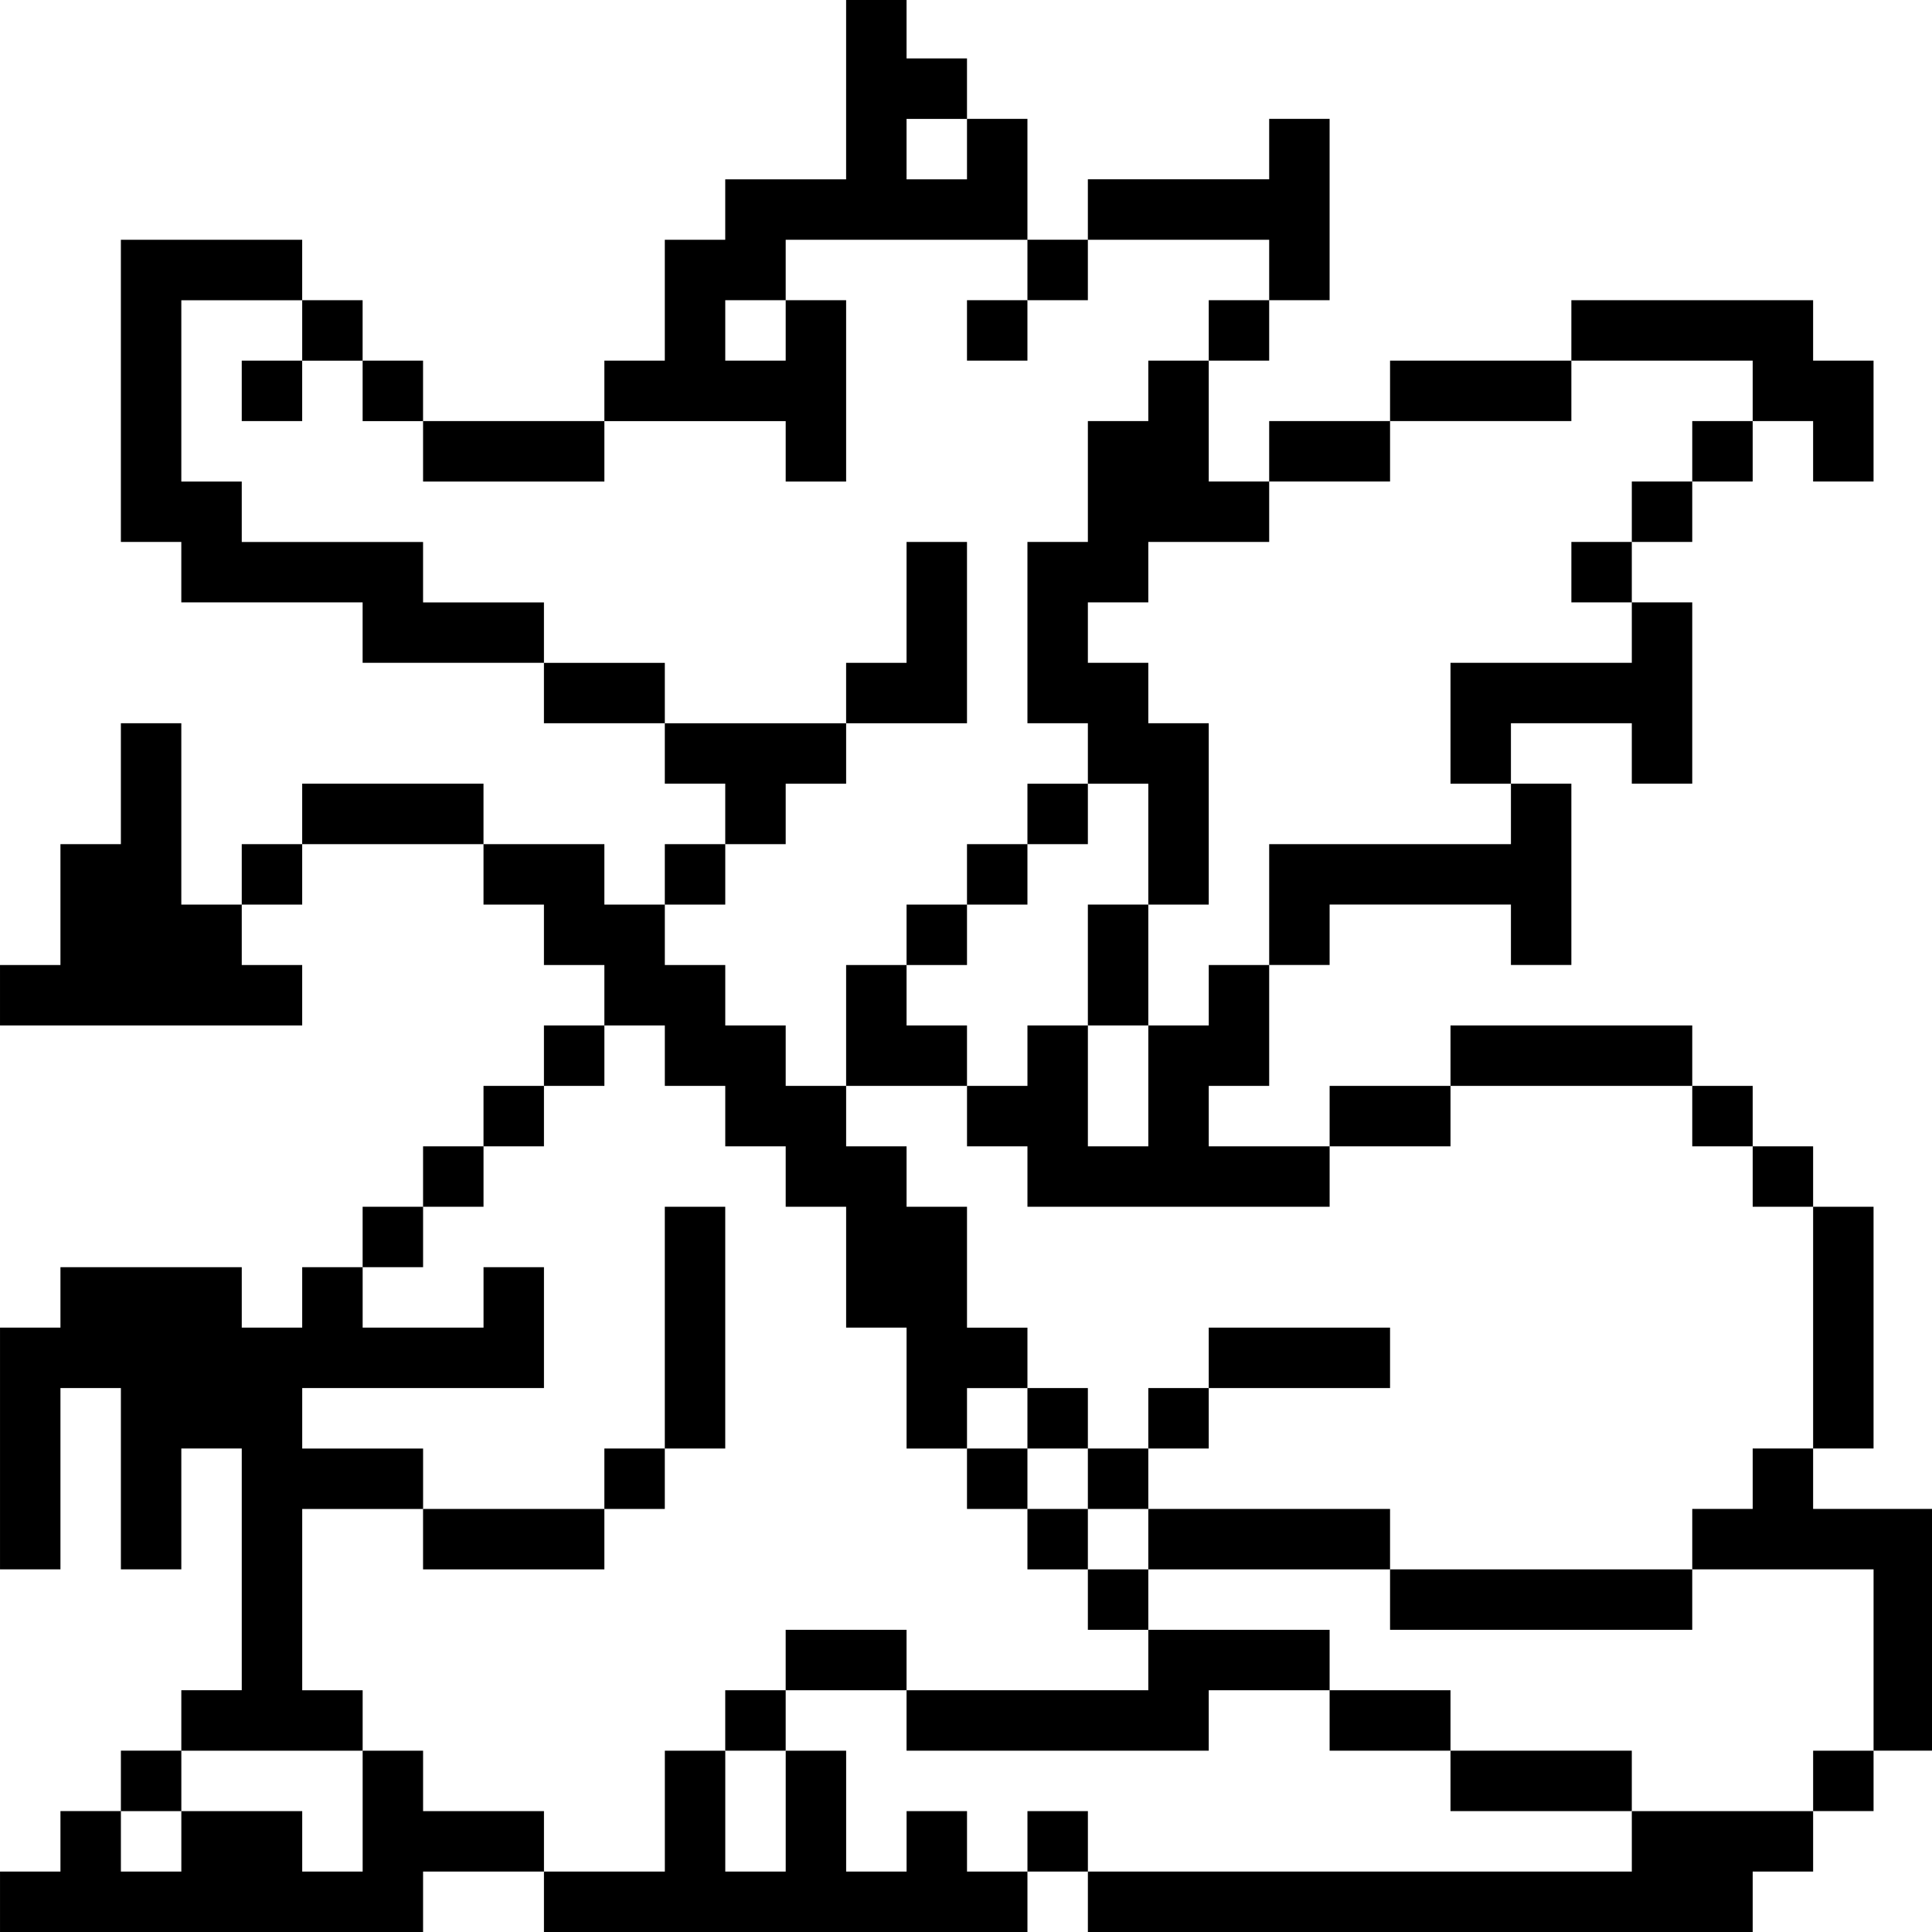 <?xml version="1.0" standalone="no"?>
<!DOCTYPE svg PUBLIC "-//W3C//DTD SVG 20010904//EN"
 "http://www.w3.org/TR/2001/REC-SVG-20010904/DTD/svg10.dtd">
<svg version="1.0" xmlns="http://www.w3.org/2000/svg"
 width="468pt" height="468pt" viewBox="0 0 468 468"
 preserveAspectRatio="xMidYMid meet">
<g transform="translate(0,468) scale(0.366,-0.366)"
fill="#000000" stroke="none">
<path d="M560 1220 l0 -60 -40 0 -40 0 0 -20 0 -20 -20 0 -20 0 0 -40 0 -40
-20 0 -20 0 0 -20 0 -20 -60 0 -60 0 0 20 0 20 -20 0 -20 0 0 20 0 20 -20 0
-20 0 0 20 0 20 -60 0 -60 0 0 -100 0 -100 20 0 20 0 0 -20 0 -20 60 0 60 0 0
-20 0 -20 60 0 60 0 0 -20 0 -20 40 0 40 0 0 -20 0 -20 20 0 20 0 0 -20 0 -20
-20 0 -20 0 0 -20 0 -20 -20 0 -20 0 0 20 0 20 -40 0 -40 0 0 20 0 20 -60 0
-60 0 0 -20 0 -20 -20 0 -20 0 0 -20 0 -20 -20 0 -20 0 0 60 0 60 -20 0 -20 0
0 -40 0 -40 -20 0 -20 0 0 -40 0 -40 -20 0 -20 0 0 -20 0 -20 100 0 100 0 0
20 0 20 -20 0 -20 0 0 20 0 20 20 0 20 0 0 20 0 20 60 0 60 0 0 -20 0 -20 20
0 20 0 0 -20 0 -20 20 0 20 0 0 -20 0 -20 -20 0 -20 0 0 -20 0 -20 -20 0 -20
0 0 -20 0 -20 -20 0 -20 0 0 -20 0 -20 -20 0 -20 0 0 -20 0 -20 -20 0 -20 0 0
-20 0 -20 -20 0 -20 0 0 20 0 20 -60 0 -60 0 0 -20 0 -20 -20 0 -20 0 0 -80 0
-80 20 0 20 0 0 60 0 60 20 0 20 0 0 -60 0 -60 20 0 20 0 0 40 0 40 20 0 20 0
0 -80 0 -80 -20 0 -20 0 0 -20 0 -20 -20 0 -20 0 0 -20 0 -20 -20 0 -20 0 0
-20 0 -20 -20 0 -20 0 0 -20 0 -20 140 0 140 0 0 20 0 20 40 0 40 0 0 -20 0
-20 160 0 160 0 0 20 0 20 20 0 20 0 0 -20 0 -20 220 0 220 0 0 20 0 20 20 0
20 0 0 20 0 20 20 0 20 0 0 20 0 20 20 0 20 0 0 80 0 80 -40 0 -40 0 0 20 0
20 20 0 20 0 0 80 0 80 -20 0 -20 0 0 20 0 20 -20 0 -20 0 0 20 0 20 -20 0
-20 0 0 20 0 20 -80 0 -80 0 0 -20 0 -20 -40 0 -40 0 0 -20 0 -20 -40 0 -40 0
0 20 0 20 20 0 20 0 0 40 0 40 20 0 20 0 0 20 0 20 60 0 60 0 0 -20 0 -20 20
0 20 0 0 60 0 60 -20 0 -20 0 0 20 0 20 40 0 40 0 0 -20 0 -20 20 0 20 0 0 60
0 60 -20 0 -20 0 0 20 0 20 20 0 20 0 0 20 0 20 20 0 20 0 0 20 0 20 20 0 20
0 0 -20 0 -20 20 0 20 0 0 40 0 40 -20 0 -20 0 0 20 0 20 -80 0 -80 0 0 -20 0
-20 -60 0 -60 0 0 -20 0 -20 -40 0 -40 0 0 -20 0 -20 -20 0 -20 0 0 40 0 40
20 0 20 0 0 20 0 20 20 0 20 0 0 60 0 60 -20 0 -20 0 0 -20 0 -20 -60 0 -60 0
0 -20 0 -20 -20 0 -20 0 0 40 0 40 -20 0 -20 0 0 20 0 20 -20 0 -20 0 0 20 0
20 -20 0 -20 0 0 -60z m80 -40 l0 -20 -20 0 -20 0 0 20 0 20 20 0 20 0 0 -20z
m40 -80 l0 -20 20 0 20 0 0 20 0 20 60 0 60 0 0 -20 0 -20 -20 0 -20 0 0 -20
0 -20 -20 0 -20 0 0 -20 0 -20 -20 0 -20 0 0 -40 0 -40 -20 0 -20 0 0 -60 0
-60 20 0 20 0 0 -20 0 -20 20 0 20 0 0 -40 0 -40 20 0 20 0 0 60 0 60 -20 0
-20 0 0 20 0 20 -20 0 -20 0 0 20 0 20 20 0 20 0 0 20 0 20 40 0 40 0 0 20 0
20 40 0 40 0 0 20 0 20 60 0 60 0 0 20 0 20 60 0 60 0 0 -20 0 -20 -20 0 -20
0 0 -20 0 -20 -20 0 -20 0 0 -20 0 -20 -20 0 -20 0 0 -20 0 -20 20 0 20 0 0
-20 0 -20 -60 0 -60 0 0 -40 0 -40 20 0 20 0 0 -20 0 -20 -80 0 -80 0 0 -40 0
-40 -20 0 -20 0 0 -20 0 -20 -20 0 -20 0 0 -40 0 -40 -20 0 -20 0 0 40 0 40
-20 0 -20 0 0 -20 0 -20 -20 0 -20 0 0 -20 0 -20 20 0 20 0 0 -20 0 -20 100 0
100 0 0 20 0 20 40 0 40 0 0 20 0 20 80 0 80 0 0 -20 0 -20 20 0 20 0 0 -20 0
-20 20 0 20 0 0 -80 0 -80 -20 0 -20 0 0 -20 0 -20 -20 0 -20 0 0 -20 0 -20
60 0 60 0 0 -60 0 -60 -20 0 -20 0 0 -20 0 -20 -60 0 -60 0 0 -20 0 -20 -180
0 -180 0 0 20 0 20 -20 0 -20 0 0 -20 0 -20 -20 0 -20 0 0 20 0 20 -20 0 -20
0 0 -20 0 -20 -20 0 -20 0 0 40 0 40 -20 0 -20 0 0 -40 0 -40 -20 0 -20 0 0
40 0 40 -20 0 -20 0 0 -40 0 -40 -40 0 -40 0 0 20 0 20 -40 0 -40 0 0 20 0 20
-20 0 -20 0 0 -40 0 -40 -20 0 -20 0 0 20 0 20 -40 0 -40 0 0 -20 0 -20 -20 0
-20 0 0 20 0 20 20 0 20 0 0 20 0 20 60 0 60 0 0 20 0 20 -20 0 -20 0 0 60 0
60 40 0 40 0 0 20 0 20 -40 0 -40 0 0 20 0 20 80 0 80 0 0 40 0 40 -20 0 -20
0 0 -20 0 -20 -40 0 -40 0 0 20 0 20 20 0 20 0 0 20 0 20 20 0 20 0 0 20 0 20
20 0 20 0 0 20 0 20 20 0 20 0 0 20 0 20 20 0 20 0 0 -20 0 -20 20 0 20 0 0
-20 0 -20 20 0 20 0 0 -20 0 -20 20 0 20 0 0 -40 0 -40 20 0 20 0 0 -40 0 -40
20 0 20 0 0 20 0 20 20 0 20 0 0 20 0 20 -20 0 -20 0 0 40 0 40 -20 0 -20 0 0
20 0 20 -20 0 -20 0 0 20 0 20 -20 0 -20 0 0 20 0 20 -20 0 -20 0 0 20 0 20
-20 0 -20 0 0 20 0 20 20 0 20 0 0 20 0 20 20 0 20 0 0 20 0 20 20 0 20 0 0
20 0 20 -60 0 -60 0 0 20 0 20 -40 0 -40 0 0 20 0 20 -40 0 -40 0 0 20 0 20
-60 0 -60 0 0 20 0 20 -20 0 -20 0 0 60 0 60 40 0 40 0 0 -20 0 -20 20 0 20 0
0 -20 0 -20 20 0 20 0 0 -20 0 -20 60 0 60 0 0 20 0 20 60 0 60 0 0 -20 0 -20
20 0 20 0 0 60 0 60 -20 0 -20 0 0 -20 0 -20 -20 0 -20 0 0 20 0 20 20 0 20 0
0 20 0 20 80 0 80 0 0 -20z"/>
<path d="M640 1060 l0 -20 20 0 20 0 0 20 0 20 -20 0 -20 0 0 -20z"/>
<path d="M160 1020 l0 -20 20 0 20 0 0 20 0 20 -20 0 -20 0 0 -20z"/>
<path d="M600 880 l0 -40 -20 0 -20 0 0 -20 0 -20 40 0 40 0 0 60 0 60 -20 0
-20 0 0 -40z"/>
<path d="M680 740 l0 -20 -20 0 -20 0 0 -20 0 -20 -20 0 -20 0 0 -20 0 -20
-20 0 -20 0 0 -40 0 -40 40 0 40 0 0 20 0 20 -20 0 -20 0 0 20 0 20 20 0 20 0
0 20 0 20 20 0 20 0 0 20 0 20 20 0 20 0 0 20 0 20 -20 0 -20 0 0 -20z"/>
<path d="M720 640 l0 -40 20 0 20 0 0 40 0 40 -20 0 -20 0 0 -40z"/>
<path d="M440 400 l0 -80 -20 0 -20 0 0 -20 0 -20 -60 0 -60 0 0 -20 0 -20 60
0 60 0 0 20 0 20 20 0 20 0 0 20 0 20 20 0 20 0 0 80 0 80 -20 0 -20 0 0 -80z"/>
<path d="M800 380 l0 -20 -20 0 -20 0 0 -20 0 -20 -20 0 -20 0 0 20 0 20 -20
0 -20 0 0 -20 0 -20 -20 0 -20 0 0 -20 0 -20 20 0 20 0 0 -20 0 -20 20 0 20 0
0 -20 0 -20 20 0 20 0 0 -20 0 -20 -80 0 -80 0 0 20 0 20 -40 0 -40 0 0 -20 0
-20 -20 0 -20 0 0 -20 0 -20 20 0 20 0 0 20 0 20 40 0 40 0 0 -20 0 -20 100 0
100 0 0 20 0 20 40 0 40 0 0 -20 0 -20 40 0 40 0 0 -20 0 -20 60 0 60 0 0 20
0 20 -60 0 -60 0 0 20 0 20 -40 0 -40 0 0 20 0 20 -60 0 -60 0 0 20 0 20 80 0
80 0 0 -20 0 -20 100 0 100 0 0 20 0 20 -100 0 -100 0 0 20 0 20 -80 0 -80 0
0 20 0 20 20 0 20 0 0 20 0 20 60 0 60 0 0 20 0 20 -60 0 -60 0 0 -20z m-80
-80 l0 -20 20 0 20 0 0 -20 0 -20 -20 0 -20 0 0 20 0 20 -20 0 -20 0 0 20 0
20 20 0 20 0 0 -20z"/>
</g>
</svg>
